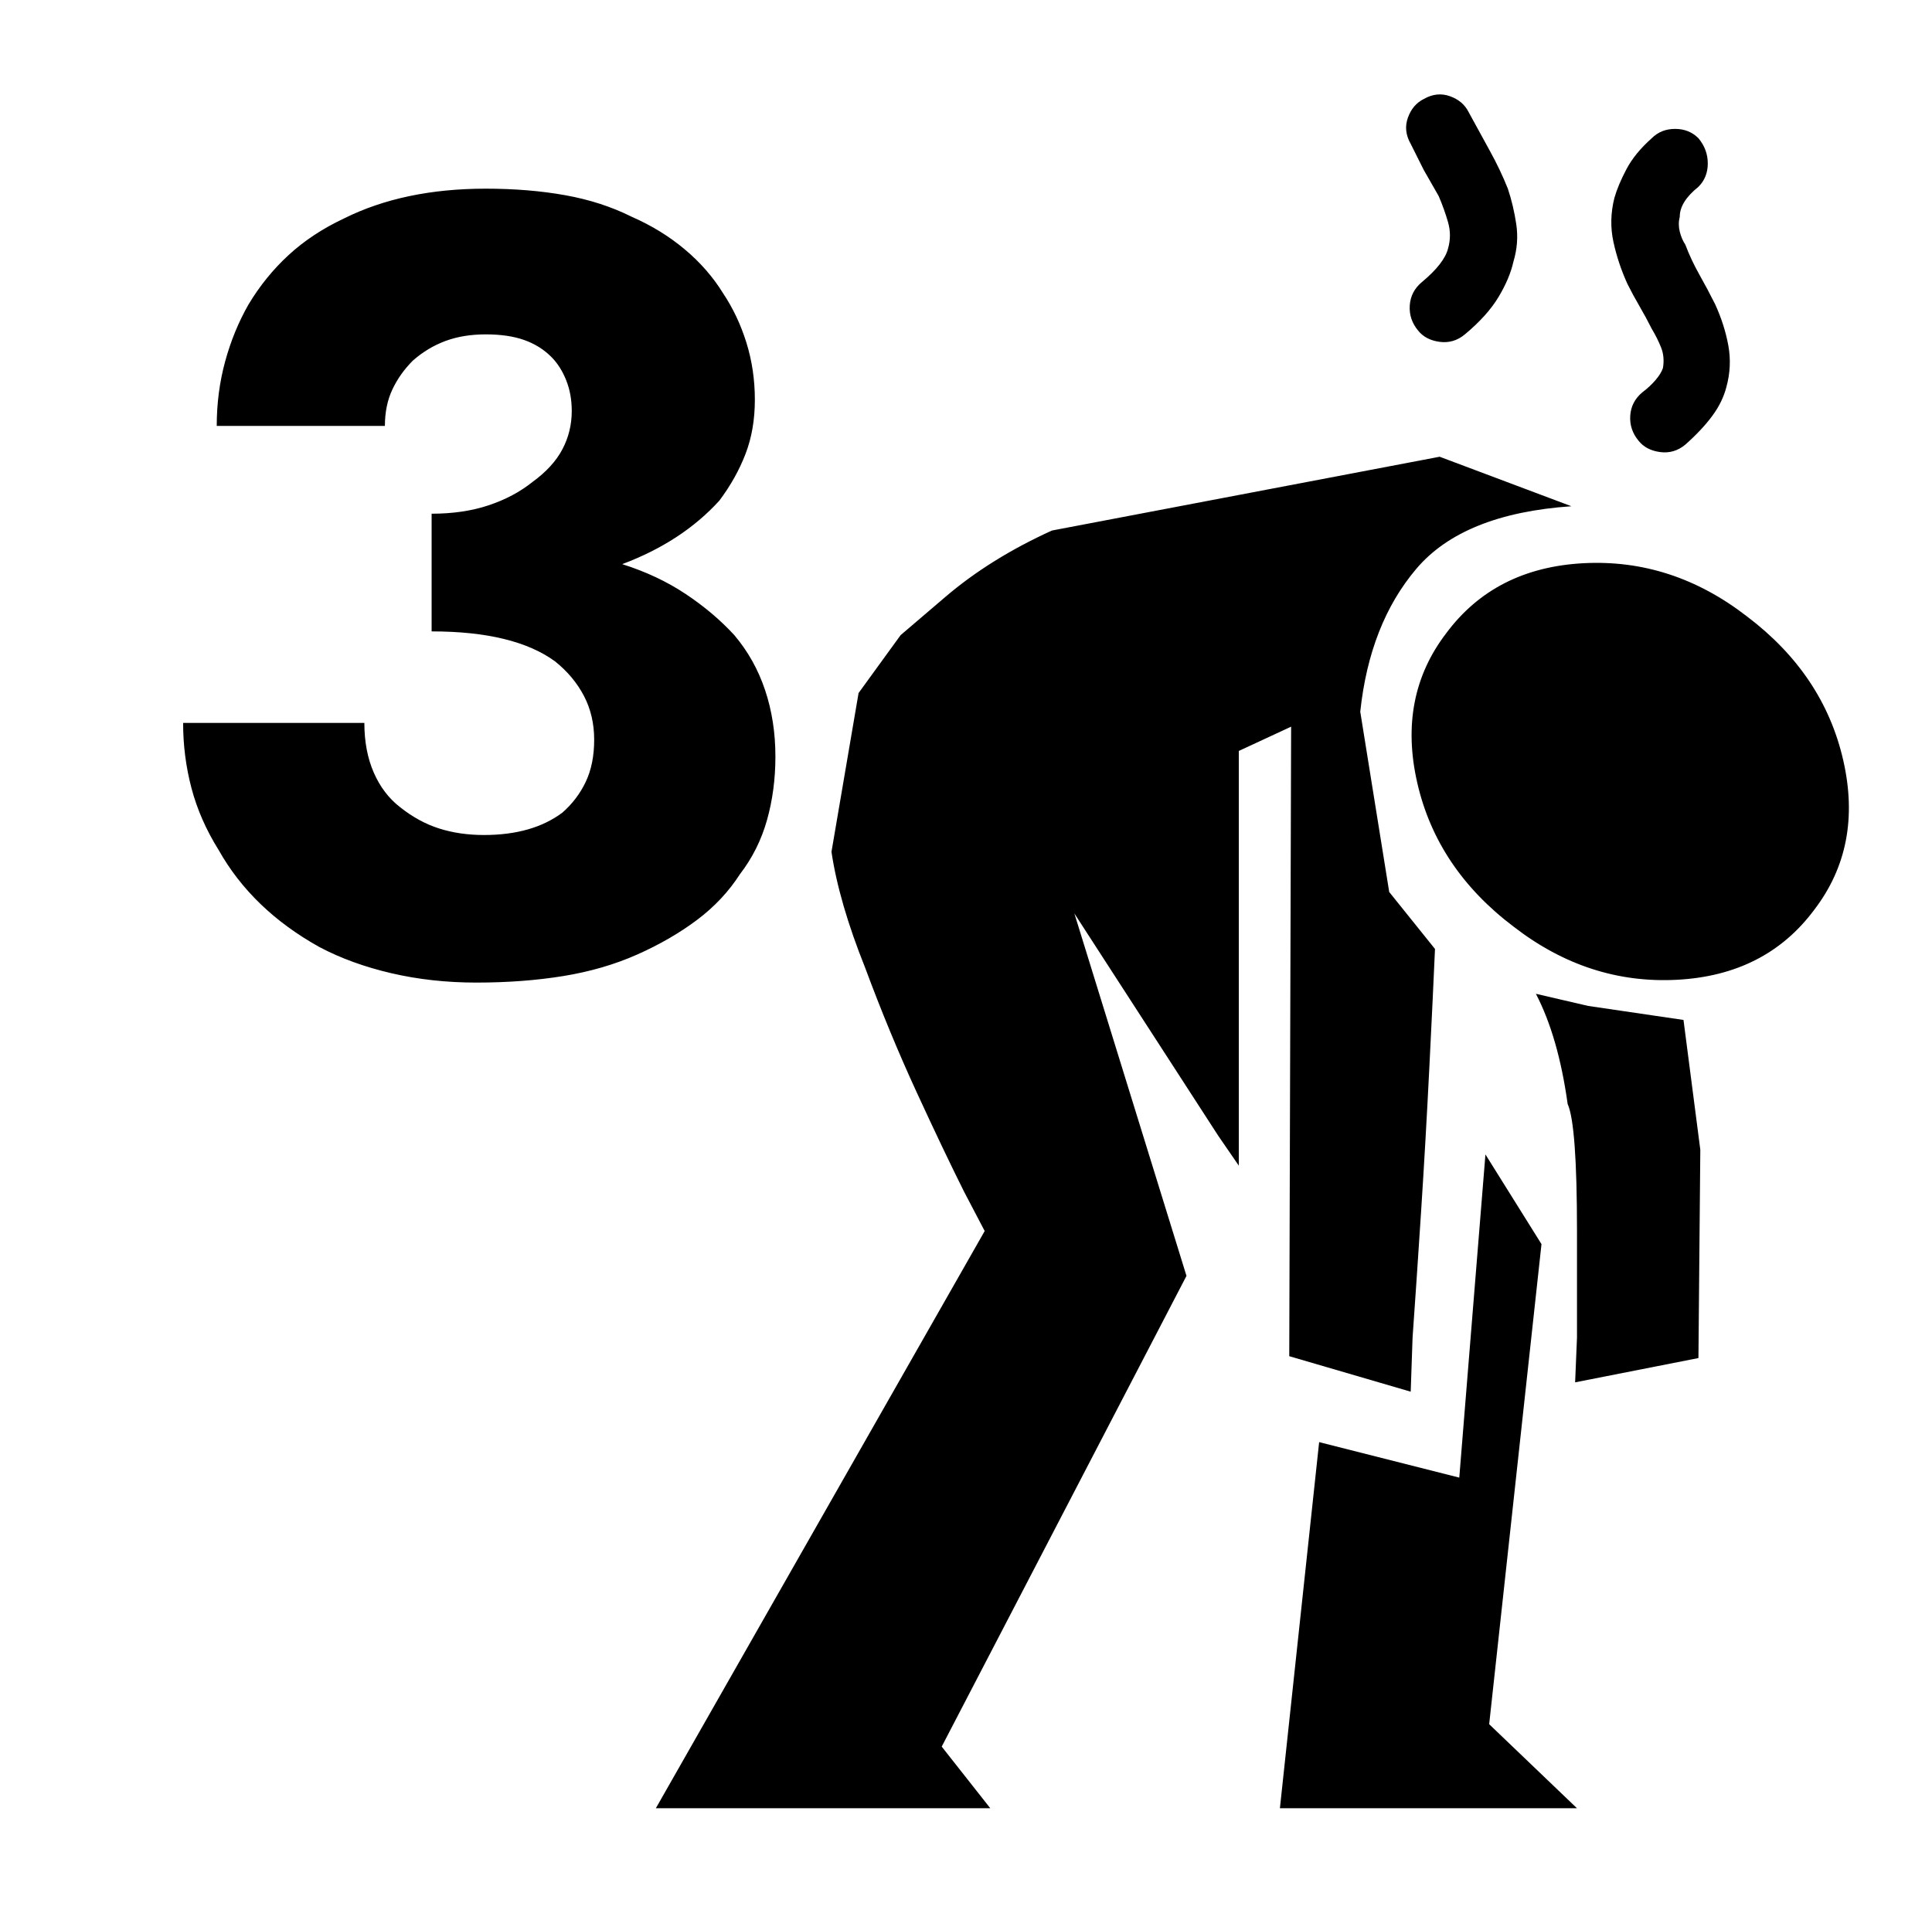 <?xml version="1.0" standalone="no"?>
<!DOCTYPE svg PUBLIC "-//W3C//DTD SVG 1.1//EN" "http://www.w3.org/Graphics/SVG/1.1/DTD/svg11.dtd" >
<svg xmlns="http://www.w3.org/2000/svg" xmlns:xlink="http://www.w3.org/1999/xlink" version="1.1" viewBox="-10 0 1034 1024">
   <path fill="currentColor"
d="M831 271l-70.5 -26.5t-207.5 39.5q-33 15 -57 35.5l-24 20.5l-22.5 31t-14.5 85q4 27 18 62q13 35 27.5 66.5t25.5 53.5l11 21l-176 309h179l-26 -33l131 -252l-60 -194l77 119l11 16v-222l28 -13l-1 337l65 19l1 -29q2 -28 4.5 -66.5t4.5 -78.5t3 -63l-24.5 -30.5
t-15.5 -96.5q5 -47 30 -76.5t83 -33.5v0zM785 618l30 48l-28 257l47 45h-159l21 -196l75 19l14 -173v0zM925 330q41 31 51.5 77t-15.5 80q-26 35 -73.5 37.5t-87.5 -28.5q-41 -31 -51.5 -77t15.5 -80q26 -35 73.5 -37.5t87.5 28.5zM812 532l28 6.5t51 7.5l9 69.5t-1 111.5
l-66 13l1 -24t0 -57t-5 -68q-5 -36 -17 -59v0zM874 74q5 -5 12.5 -5t12.5 5q5 6 5 13.5t-5 12.5q-5 4 -7.5 8t-2.5 8q-1 4 0 8t3 7q3 8 7.5 16t8.5 16q5 11 7 22t-1 22q-2 8 -7.5 15.5t-14.5 15.5q-6 5 -13.5 4t-11.5 -6q-5 -6 -4.5 -13.5t6.5 -12.5q4 -3 7 -6.5t4 -6.5
q1 -6 -1 -11t-5 -10q-3 -6 -6.5 -12t-6.5 -12q-5 -11 -7.5 -22.5t0.5 -23.5q2 -7 6.5 -15.5t13.5 -16.5v0zM745 77q-4 -7 -1.5 -14t8.5 -10q7 -4 14 -1.5t10 8.5q6 11 11.5 21t9.5 20q3 9 4.5 19t-1.5 20q-2 9 -8 19t-18 20q-6 5 -13.5 4t-11.5 -6q-5 -6 -4.5 -13.5
t6.5 -12.5t9.5 -9.5t4.5 -8.5q2 -7 0 -14t-5 -14l-8 -14t-7 -14v0zM245 526q-24 0 -45.5 -5t-38.5 -14q-18 -10 -31.5 -23t-22.5 -29q-10 -16 -14.5 -33t-4.5 -35h97q0 15 5 26.5t14 18.5q10 8 21 11.5t24 3.5t23.5 -3t18.5 -9q8 -7 12.5 -16.5t4.5 -22.5t-5.5 -23.5
t-15.5 -18.5q-11 -8 -27.5 -12t-38.5 -4v-63q17 0 30.5 -4.5t23.5 -12.5q11 -8 16 -17.5t5 -20.5q0 -9 -3 -16.5t-8 -12.5q-6 -6 -14.5 -9t-20.5 -3t-21.5 3.5t-17.5 10.5q-7 7 -11 15.5t-4 19.5h-90q0 -18 4.5 -34.5t12.5 -30.5q9 -15 21.5 -26.5t29.5 -19.5q16 -8 35 -12
t41 -4q23 0 42.5 3.5t35.5 11.5q16 7 28.5 17.5t20.5 23.5q8 12 12.5 26.5t4.5 30.5t-5 29t-14 25q-10 11 -23 19.5t-29 14.5q19 6 34 16t26 22q11 13 16.5 29.5t5.5 35.5q0 18 -4.5 34t-14.5 29q-9 14 -23 24.5t-32 18.5t-39.5 11.5t-46.5 3.5v0z" />
</svg>
